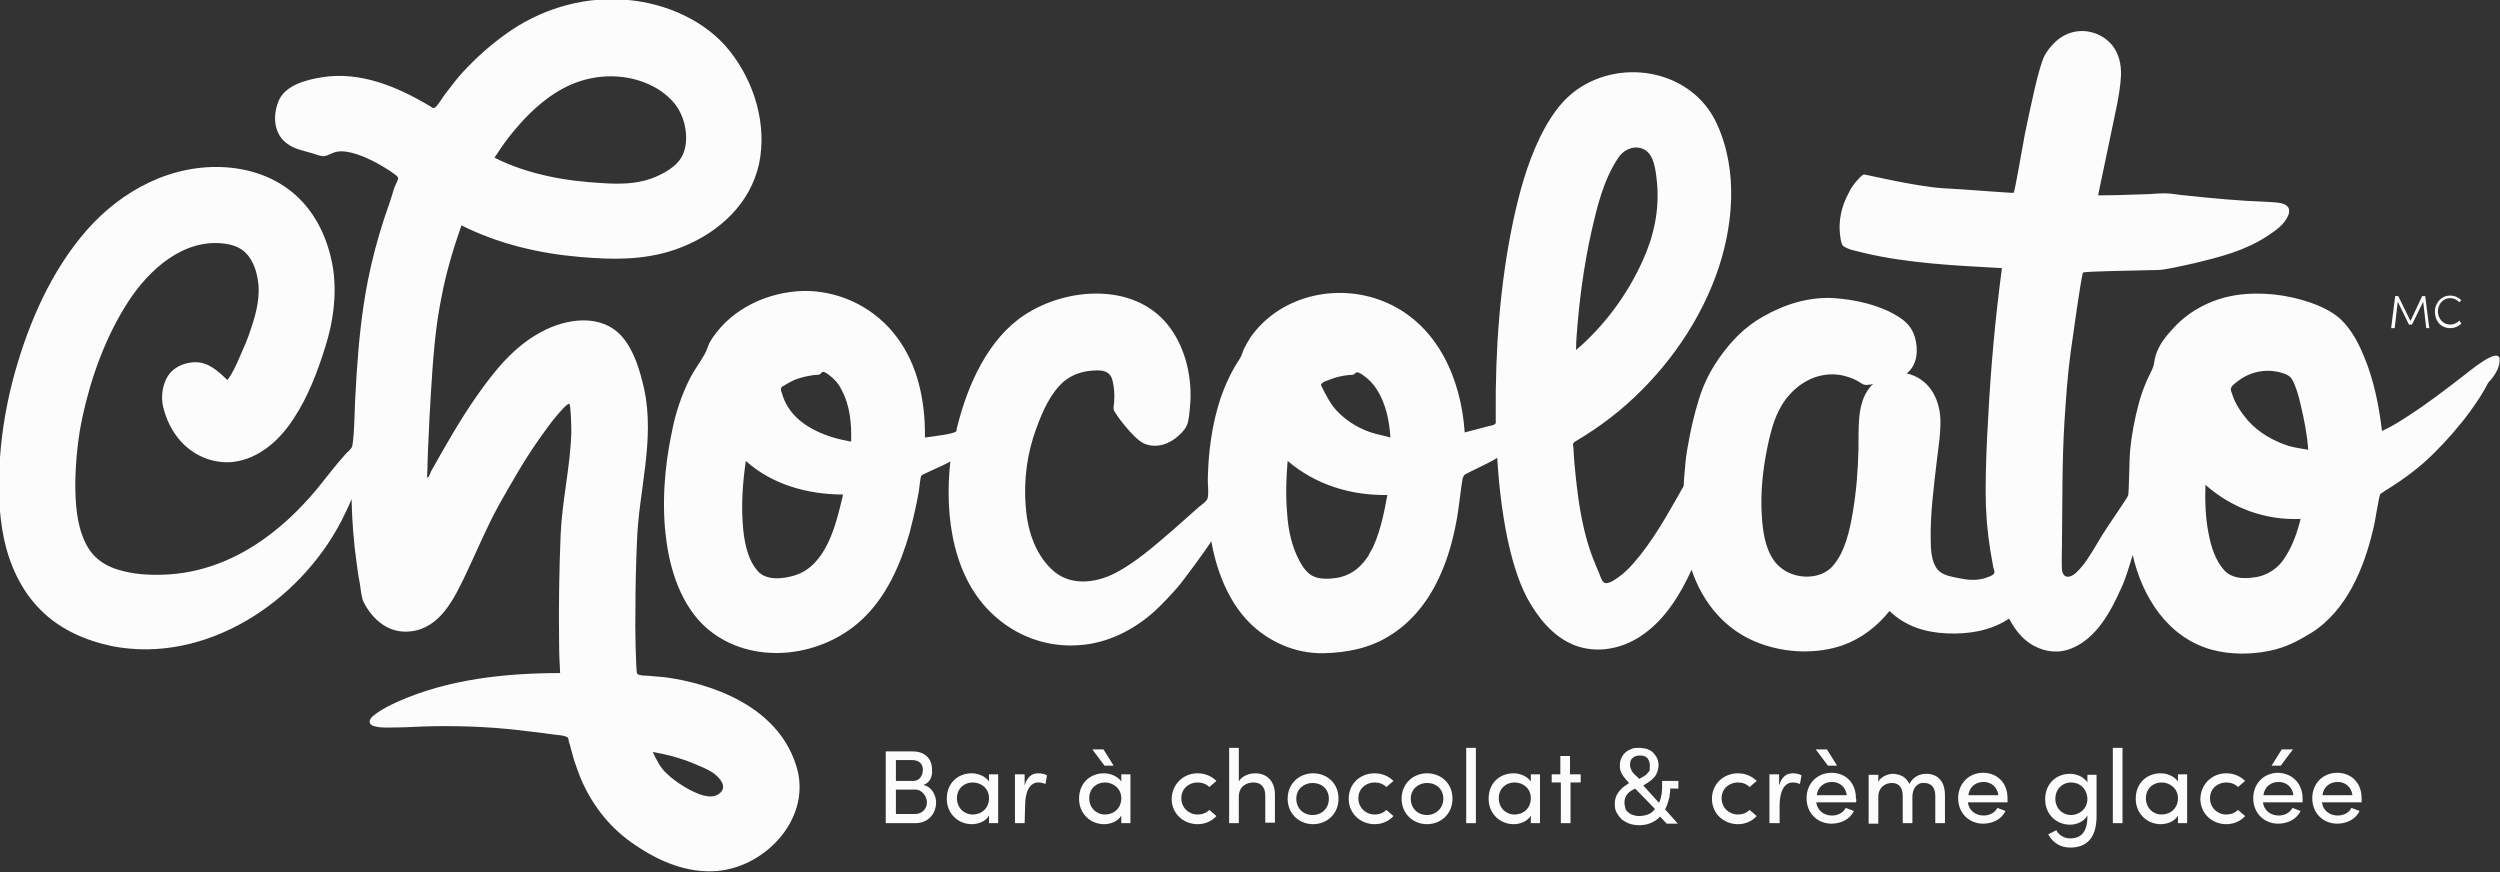 <?xml version="1.0" encoding="utf-8"?>
<!-- Generator: Adobe Illustrator 19.0.0, SVG Export Plug-In . SVG Version: 6.00 Build 0)  -->
<svg version="1.1" id="Calque_1" xmlns="http://www.w3.org/2000/svg" xmlns:xlink="http://www.w3.org/1999/xlink" x="0px" y="0px"
	 viewBox="-753 915.6 491.4 171.4" style="enable-background:new -753 915.6 491.4 171.4;" xml:space="preserve">
<rect x="-753" y="915.6" width="491.4" height="171.4" fill="#333333" stroke="none"/>
<style type="text/css">
	.st0{fill:#FCFCFC;}
</style>
<g>
	<g>
		<g>
			<g>
				<g>
					<path class="st0" d="M-571.5,1069.9c1.6,0.3,2.5,2,2.5,3.4c0,2.2-1.5,4.1-4.1,4.1h-5.8v-14.1h5.3c2.4,0,3.8,1.4,3.8,3.6
						C-569.7,1068.1-570.1,1069.4-571.5,1069.9z M-573.5,1069.1c1.2,0,1.9-1,1.9-2.2c0-1.2-0.8-1.9-2.1-1.9h-3.2v4.1H-573.5
						L-573.5,1069.1z M-576.9,1070.8v4.8h3.8c1.4,0,2.3-1.1,2.3-2.3c0-1.1-0.9-2.5-2.3-2.5H-576.9z"/>
					<path class="st0" d="M-558.6,1075.9c-0.6,1.1-2,1.7-3.4,1.7c-2.6,0-4.9-2-4.9-5c0-3.1,2.2-5,4.9-5c1.3,0,2.7,0.6,3.4,1.6v-1.4
						h1.8v9.6h-1.8V1075.9z M-561.8,1069.4c-1.7,0-3.1,1.2-3.1,3.1s1.4,3.2,3.1,3.2s3.2-1.2,3.2-3.2S-560.2,1069.4-561.8,1069.4z"/>
					<path class="st0" d="M-551.6,1077.4h-1.9v-9.6h1.9v2.2c0.5-1.7,1.4-2.4,2.7-2.4c0.7,0,1.4,0.2,1.7,0.4l-0.3,1.7
						c-0.5-0.2-1-0.3-1.4-0.3c-1.8,0-2.6,2-2.6,4.5L-551.6,1077.4L-551.6,1077.4z"/>
					<path class="st0" d="M-532.6,1075.9c-0.6,1.1-2,1.7-3.4,1.7c-2.6,0-4.9-2-4.9-5c0-3.1,2.2-5,4.9-5c1.3,0,2.7,0.6,3.4,1.6v-1.4
						h1.8v9.6h-1.8V1075.9z M-535.8,1069.4c-1.7,0-3.1,1.2-3.1,3.1s1.4,3.2,3.1,3.2s3.2-1.2,3.2-3.2S-534.3,1069.4-535.8,1069.4z
						 M-538.3,1062.9h2.2l2,3.2h-1.8L-538.3,1062.9z"/>
					<path class="st0" d="M-517.6,1067.6c1.5,0,2.8,0.6,3.7,1.5l-1.4,1.2c-0.6-0.6-1.4-0.9-2.3-0.9c-1.7,0-3.2,1.2-3.2,3.1
						s1.5,3.2,3.2,3.2c0.9,0,1.7-0.3,2.3-0.9l1.4,1.2c-0.9,1-2.2,1.6-3.7,1.6c-2.7,0-5.1-2-5.1-5
						C-522.6,1069.6-520.3,1067.6-517.6,1067.6z"/>
					<path class="st0" d="M-509.5,1077.4h-1.9v-14.8h1.9v6.6c0.6-1.1,2.1-1.6,3.2-1.6c2.4,0,3.9,1.6,3.9,4.2v5.5c-0.3,0-1.6,0-1.9,0
						v-5.4c0-1.6-0.9-2.5-2.3-2.5c-1.3,0-2.9,0.7-2.9,2.8V1077.4z"/>
					<path class="st0" d="M-499.9,1072.6c0-3,2.3-5,5-5c2.7,0,5,1.9,5,5c0,3-2.3,5-5,5S-499.9,1075.6-499.9,1072.6z M-491.8,1072.6
						c0-1.9-1.4-3.1-3.2-3.1c-1.7,0-3.2,1.2-3.2,3.1s1.4,3.2,3.2,3.2S-491.8,1074.5-491.8,1072.6z"/>
					<path class="st0" d="M-482.8,1067.6c1.5,0,2.8,0.6,3.7,1.5l-1.4,1.2c-0.6-0.6-1.4-0.9-2.3-0.9c-1.7,0-3.2,1.2-3.2,3.1
						s1.5,3.2,3.2,3.2c0.9,0,1.7-0.3,2.3-0.9l1.4,1.2c-0.9,1-2.2,1.6-3.7,1.6c-2.7,0-5.1-2-5.1-5S-485.6,1067.6-482.8,1067.6z"/>
					<path class="st0" d="M-477.5,1072.6c0-3,2.3-5,5-5s5,1.9,5,5c0,3-2.3,5-5,5S-477.5,1075.6-477.5,1072.6z M-469.3,1072.6
						c0-1.9-1.4-3.1-3.2-3.1c-1.7,0-3.2,1.2-3.2,3.1s1.4,3.2,3.2,3.2C-470.8,1075.8-469.3,1074.5-469.3,1072.6z"/>
					<path class="st0" d="M-462.9,1062.6v14.8h-1.9v-14.8H-462.9z"/>
					<path class="st0" d="M-452.1,1075.9c-0.6,1.1-2,1.7-3.4,1.7c-2.6,0-4.9-2-4.9-5c0-3.1,2.2-5,4.9-5c1.3,0,2.7,0.6,3.4,1.6v-1.4
						h1.8v9.6h-1.8V1075.9z M-455.3,1069.4c-1.7,0-3.1,1.2-3.1,3.1s1.4,3.2,3.1,3.2s3.2-1.2,3.2-3.2
						C-452.1,1070.5-453.7,1069.4-455.3,1069.4z"/>
					<path class="st0" d="M-442.3,1067.8v1.6h-2v8h-1.9v-8h-1.8v-1.6h1.7v-3.6h1.9v3.6H-442.3z"/>
					<path class="st0" d="M-411.4,1067.6c1.5,0,2.8,0.6,3.7,1.5l-1.4,1.2c-0.6-0.6-1.4-0.9-2.3-0.9c-1.7,0-3.2,1.2-3.2,3.1
						s1.5,3.2,3.2,3.2c0.9,0,1.7-0.3,2.3-0.9l1.4,1.2c-0.9,1-2.2,1.6-3.7,1.6c-2.7,0-5.1-2-5.1-5S-414.1,1067.6-411.4,1067.6z"/>
					<path class="st0" d="M-403.3,1077.4h-1.9v-9.6h1.9v2.2c0.5-1.7,1.4-2.4,2.7-2.4c0.7,0,1.4,0.2,1.7,0.4l-0.3,1.7
						c-0.5-0.2-1-0.3-1.4-0.3c-1.8,0-2.6,2-2.6,4.5v3.5H-403.3z"/>
					<path class="st0" d="M-388.2,1073.3h-7.8c0.2,1.6,1.5,2.6,3.1,2.6c1.1,0,2.2-0.5,2.7-1.5c0.5,0.2,1.1,0.4,1.6,0.6
						c-0.8,1.7-2.6,2.5-4.4,2.5c-2.7,0-4.9-2-4.9-5s2.2-5,4.9-5c2.7,0,4.8,1.9,4.8,5C-388.1,1072.8-388.1,1073.1-388.2,1073.3z
						 M-396.1,1062.9h2.2l2,3.2h-1.8L-396.1,1062.9z M-390,1071.9c-0.2-1.6-1.4-2.6-2.9-2.6c-1.6,0-2.8,1-3,2.6H-390z"/>
					<path class="st0" d="M-377.1,1072.2v5.2c-0.3,0-1.6,0-1.9,0v-5.4c0-1.6-0.8-2.5-2.1-2.5c-1.3,0-2.7,0.8-2.7,2.8v5.2h-1.9v-9.6
						h1.9v1.4c0.5-1.1,1.9-1.5,2.6-1.6c0.4,0,0.7,0,1,0.1c1.2,0.2,2,0.8,2.5,1.9c0.9-1.7,2.4-2,3.3-2c2.4,0,3.7,1.6,3.7,4.2v5.5
						h-1.9v-5.4c0-1.6-0.8-2.5-2.2-2.5C-376.2,1069.4-377.1,1070.6-377.1,1072.2z"/>
					<path class="st0" d="M-358.4,1073.3h-7.8c0.2,1.6,1.5,2.6,3.1,2.6c1.1,0,2.2-0.5,2.7-1.5c0.5,0.2,1.1,0.4,1.6,0.6
						c-0.8,1.7-2.6,2.5-4.4,2.5c-2.7,0-4.9-2-4.9-5s2.2-5,4.9-5c2.7,0,4.8,1.9,4.8,5C-358.4,1072.8-358.4,1073.1-358.4,1073.3z
						 M-360.2,1071.9c-0.2-1.6-1.4-2.6-2.9-2.6c-1.6,0-2.8,1-3,2.6H-360.2z"/>
					<path class="st0" d="M-346.1,1080.4c2.1,0,3.4-1.2,3.4-4.3c0-0.1,0-0.1,0-0.2c-0.6,1.1-2,1.8-3.4,1.8c-2.6,0-4.9-1.9-4.9-5
						c0-3.1,2.2-5,4.9-5c1.3,0,2.7,0.6,3.4,1.7v-1.5h1.8v8.1c0,4.5-2.1,6.2-5.2,6.2c-1.8,0-3.4-0.9-4.3-2.6c0.2-0.1,1.3-0.7,1.6-0.8
						C-348.3,1079.8-347.2,1080.4-346.1,1080.4z M-345.9,1069.4c-1.7,0-3.1,1.3-3.1,3.2s1.4,3.2,3.1,3.2c1.5,0,3.2-1.1,3.2-3.2
						C-342.8,1070.6-344.2,1069.4-345.9,1069.4z"/>
					<path class="st0" d="M-335.8,1062.6v14.8h-1.9v-14.8H-335.8z"/>
					<path class="st0" d="M-324.9,1075.9c-0.6,1.1-2,1.7-3.4,1.7c-2.6,0-4.9-2-4.9-5c0-3.1,2.2-5,4.9-5c1.3,0,2.7,0.6,3.4,1.6v-1.4
						h1.8v9.6h-1.8V1075.9z M-328.1,1069.4c-1.7,0-3.1,1.2-3.1,3.1s1.4,3.2,3.1,3.2s3.2-1.2,3.2-3.2S-326.6,1069.4-328.1,1069.4z"/>
					<path class="st0" d="M-315.4,1067.6c1.5,0,2.8,0.6,3.7,1.5l-1.4,1.2c-0.6-0.6-1.4-0.9-2.3-0.9c-1.7,0-3.2,1.2-3.2,3.1
						s1.5,3.2,3.2,3.2c0.9,0,1.7-0.3,2.3-0.9l1.4,1.2c-0.9,1-2.2,1.6-3.7,1.6c-2.7,0-5.1-2-5.1-5
						C-320.4,1069.6-318.1,1067.6-315.4,1067.6z"/>
					<path class="st0" d="M-300.4,1072.6c0,0.2,0,0.5,0,0.7h-7.8c0.2,1.6,1.5,2.6,3.1,2.6c1.1,0,2.2-0.5,2.7-1.5
						c0.5,0.2,1.1,0.4,1.6,0.6c-0.8,1.7-2.6,2.5-4.4,2.5c-2.7,0-4.9-2-4.9-5s2.2-5,4.9-5C-302.4,1067.6-300.4,1069.6-300.4,1072.6z
						 M-308.1,1071.9h5.9c-0.2-1.6-1.4-2.6-2.9-2.6C-306.7,1069.3-307.9,1070.3-308.1,1071.9z M-302.3,1062.9h-2.2l-2,3.2h1.8
						L-302.3,1062.9z"/>
					<path class="st0" d="M-288.8,1073.3h-7.8c0.2,1.6,1.5,2.6,3.1,2.6c1.1,0,2.2-0.5,2.7-1.5c0.5,0.2,1.1,0.4,1.6,0.6
						c-0.8,1.7-2.6,2.5-4.4,2.5c-2.7,0-4.9-2-4.9-5s2.2-5,4.9-5c2.7,0,4.8,1.9,4.8,5C-288.8,1072.8-288.8,1073.1-288.8,1073.3z
						 M-290.6,1071.9c-0.2-1.6-1.4-2.6-2.9-2.6c-1.6,0-2.8,1-3,2.6H-290.6z"/>
				</g>
			</g>
			<path class="st0" d="M-261.7,986.1c-0.3-2.3-6.2,2.7-7,3.3c-3.5,2.7-7,5.4-10.7,7.8c-1.7,1.1-3.5,2.3-5.4,3.1
				c-0.6-5-1.6-10.1-3.6-14.8c-0.9-2.2-2.1-4.5-3.7-6.3c-1.7-2-4.2-3.2-6.7-4.1c-4.6-1.6-9.7-2.2-14.6-1.5
				c-4.6,0.7-9.1,2.9-12.3,6.4c-1.3,1.4-2.6,2.9-3.3,4.7c-0.4,0.9-0.5,1.8-0.7,2.8c-0.3,1-1,2.1-1.4,3.1c-0.6,1.4-1.1,2.8-1.5,4.3
				c-0.8,3-1.4,6.1-1.7,9.2c-0.2,2.3-0.2,8.3-0.4,8.9c-0.2,0.6-3.9,5.8-5.1,7.8c-1.3,2.1-2.5,4.4-4.1,6.3c-0.6,0.7-1.3,1.5-2.2,1.8
				c-1,0.3-1.5-0.4-1.6-1.3c-0.1-1.7,0-3.4,0-5.1c0.1-8.1,0-16.2,0.5-24.2c0.3-4.5,0.6-9,1.2-13.4c0.6-4.3,1.9-13.6,2.4-15.7
				c0.1-0.3,10.8-0.4,13.4-0.5c0.9,0,1.9,0,2.9-0.2c1.9-0.3,3.9-0.8,5.8-1.2c4.9-1.2,9.7-2.4,14-5.2c1.7-1.1,3.5-2.3,4.3-4.2
				c0.9-2.5-2.1-2.5-3.8-2.6c-5.6-0.2-11-0.7-16.6-1.3c-1.3-0.1-2.6-0.4-3.9-0.4c-1.5,0-3,0.2-4.5,0.2c-2.9,0.1-5.8,0.2-8.6,0.2
				c0.9-4.3,1.8-8.6,2.7-12.9c0.7-3.5,1.6-7,1.8-10.6c0.1-2.2-0.4-4.4-1.8-6.1c-2.2-2.6-6.1-3.5-9.2-1.9c-1.9,0.9-3.4,2.9-4,4
				c-1.2,2.3-2.8,10.3-3.9,15.5c-0.4,2.1-2,11.5-2.2,11.5c-0.2,0.1-9.6-0.7-13.9-0.9c-5.7-0.4-15.1-2.7-15.5-2.7
				c-0.5,0.1-1.1,0.9-1.4,1.2c-0.6,0.7-1.2,1.5-1.6,2.4c-1.4,2.5-2.1,5.5-1.7,8.4c0.1,0.7,0.2,1.9,0.8,2.2c0.4,0.2,1,0.5,1.4,0.6
				c0.8,0.2,1.6,0.4,2.4,0.6c8.9,2.1,18.1,2.5,27.2,3c-1.3,9.8-2.2,19.6-2.7,29.4c-0.3,4.9-0.5,9.7-0.5,14.6c0,3.9,0.3,7.6,0.9,11.4
				c0.2,1.2,0.4,2.3,0.6,3.4c0.1,0.4,0.4,1,0.1,1.3c-0.3,0.4-1.1,0.6-1.6,0.8c-1.8,0.6-3.7,0.4-5.5,0c-1.4-0.3-2.9-0.5-3.9-1.6
				c-1.3-1.5-1.4-4.1-1.4-5.9c-0.1-5.1,0.6-10.4,1.2-15.5c0.3-2.7,0.8-5.5,0.7-8.3c-0.2-4.1-2.3-7.9-6.6-8.9
				c2.1-1.7,2.3-4.6,1.6-7.1c-0.6-2-1.8-3.2-3.5-4.2c-3.6-2.2-8.2-3.2-12.4-3.5c-4.9-0.3-9.7,1.2-13.9,3.6c-3.6,2-6.3,4.8-8.7,8.2
				c-1.8,2.6-3.1,5.2-4,8.2c-0.9,2.9-1.6,5.9-2.1,8.9c-0.3,1.5-0.5,3.1-0.6,4.6c-0.1,0.7-0.1,1.4-0.2,2.2c0,0.4,0,0.9-0.1,1.3
				c-0.1,0.3-0.4,0.6-0.5,0.9c-2.8,4.9-5.6,10-9.4,14.3c-0.9,1-1.8,1.9-2.8,2.6c-0.6,0.4-2.1,1.6-2.9,1.1c-0.5-0.3-0.8-1.4-1-1.9
				c-0.3-0.6-0.5-1.2-0.8-1.9c-2.3-5.5-3.2-11.4-3.8-17.3c-0.2-1.6-0.3-3.1-0.4-4.7c0-0.4,0-0.7-0.1-1.1c0-0.5,0-0.5,0.4-0.8
				c0.6-0.4,1.2-0.7,1.8-1.1c2.4-1.5,4.6-3.1,6.8-4.9c8.4-7,15.2-16.2,19-26.4c3.5-9.4,4.6-20.8,0.2-30.2
				c-4.8-10.3-18.4-12.9-27.4-6.6c-3.4,2.4-5.6,5.9-7.4,9.6c-2.5,5.2-4,10.8-5.2,16.4c-2.6,12.4-3.5,25.2-3.4,37.9
				c0,0.4,0,0.7,0,1.1c0,0.5,0.1,0.6-0.2,0.8c-0.4,0.3-1.2,0.3-1.7,0.5c-1.4,0.4-2.8,0.7-4.2,1.1c-0.7-10.4-5.2-20.9-15.1-25.4
				c-9.3-4.2-21-1.8-27,6.7c-0.5,0.8-0.9,1.5-1.3,2.3c-0.3,0.8-0.5,1.5-1,2.2c-1.5,2.3-2.7,4.9-3.6,7.5c-1.7,5.2-2.4,10.6-2.5,16
				c0,1.1,0.2,2.4,0,3.5c-0.1,0.7-1.2,1.4-1.8,1.9c-1.8,1.6-3.5,3.1-5.3,4.7c-3.4,2.9-7,6.1-11,8.2s-9.2,2.7-12.7-0.8
				c-3.3-3.2-4.7-7.9-5-12.4c-0.4-5.1,0.3-10.4,2.1-15.2c1.2-3.3,2.8-7,5.5-9.3c1.5-1.2,3.2-1.8,5-2c2-0.2,4-0.3,4.5,2
				c0.3,1.3,0.4,2.7,0.3,4c0,0.5-0.2,1.1-0.1,1.6c0.1,0.6,3.8,5.7,6,6.7c2.4,1,5,0.1,6.8-1.6c0.8-0.7,1.5-1.5,1.8-2.6
				c0.3-1.4,0.4-2.9,0.5-4.3c0.2-5.3-1.2-10.8-4.5-14.9c-6.7-8.3-19.9-7.3-28.1-1.9c-7.2,4.7-11.2,13.8-13.2,21.8
				c-0.1,0.3-0.2,0.7-0.2,1c-0.1,0.6-4.8,1.1-6.2,1.3c0.1-6.9-1.3-14.1-5.5-19.7c-4.1-5.5-10.4-8.8-17.2-9.1
				c-6.8-0.2-14.1,2.7-18.3,8.2c-0.5,0.6-0.9,1.2-1.3,1.9c-0.4,0.8-0.6,1.7-1.1,2.5c-0.9,1.6-2,3-2.8,4.6c-1.6,3.2-2.8,6.7-3.5,10.3
				c-1.5,7-2.1,14.6-1.1,21.7c0.9,6.7,3.5,14,9.2,18.1c8.7,6.3,21.4,4.5,29.1-2.6c4.9-4.5,7.7-10.9,9.5-17.2c0.5-2,1-4,1.4-6
				c0.1-0.7,0.3-1.4,0.4-2.1c0.1-0.6,0.3-2.9,0.5-3.1c0.2-0.3,4.4-2,5.7-2.8c-1.2,10.8,0.5,23.6,9.3,30.9c4.5,3.8,10.3,5.7,16.2,5.2
				c5.5-0.4,10.6-3,14.7-6.7c1.6-1.5,3.1-3.1,4.5-4.7c0.9-1,5.6-7.4,6.6-9c1,5.7,3.3,11.8,7.5,16c3.8,3.8,9.1,6.1,14.5,6
				c4.7-0.1,9.3-1,13.3-3.6c4.9-3.1,8.2-7.9,10.3-13.2c1.3-3.2,2.1-6.5,2.7-9.8c0.3-1.7,0.9-6.9,1.1-7.8c0.1-0.3,0.2-0.4,0.3-0.6
				c0.2-0.3,4.6-2.2,6.5-3.4c0.3,5.2,0.9,10.3,1.9,15.4c0.9,4.2,2,8.4,4,12.2c2.1,3.8,5,7.5,9.2,9.2c4.6,1.8,9.7,0.7,13.6-2.1
				c4.4-3.1,7.3-7.9,9.5-12.7c2.2,6.6,6.8,12.1,13.5,14.5c5.1,1.9,11.2,2.1,16.3,0.3c3.6-1.3,6.7-3.7,9.1-6.7c3.1,3,7,4.2,11.2,4.4
				c4.3,0.2,8.7-0.5,12.3-2.9c1.2,2.2,2.6,4.1,4.8,5.3c2.4,1.3,5,1.6,7.6,0.5c4.8-2,7.6-7.2,9.6-11.7c1-2.1,1.6-4.4,2.3-6.6
				c1.9,8.3,6.9,16.2,15.5,18.6c3.7,1,7.8,1,11.5,0.2c3-0.6,5.5-1.9,8.1-3.5c7-4.4,10.4-12.8,12.2-20.5c0.4-1.5,1.1-6.6,1.4-6.8
				c0.7-0.5,1.1-0.8,1.5-1c3.2-2,6.3-4.3,9-7c2.5-2.5,5-5.3,7.1-8.2c1.3-1.8,2.6-3.7,3.6-5.7C-262.6,989.5-261.5,987.6-261.7,986.1
				C-261.8,985-261.5,987.1-261.7,986.1z M-443.1,981.6c0.5-6.8,1.4-13.7,2.9-20.4c1.1-4.9,2.4-10.3,5.3-14.6
				c1.4-2.1,4.1-2.7,5.8-1.1c1.4,1.4,1.6,4.2,1.8,6c0.5,5.3-0.6,10.5-2.8,15.3c-3,6.7-7.5,12.8-13.1,17.6
				C-443.2,983.5-443.2,982.6-443.1,981.6C-442.7,976-443.2,982.6-443.1,981.6z M-587.4,1013.3c-1.3,5.5-3.2,13.5-9.4,15.4
				c-2.3,0.7-5.6,1.1-7.3-0.9c-2.1-2.4-2.7-6.2-2.9-9.2c-0.3-4.1,0-8.3,0.6-12.4c5.2,4.7,12.3,6.6,19.1,6.6
				C-587.3,1013-587.4,1013.1-587.4,1013.3z M-599.3,992.9c-0.1-0.2-0.2-0.6-0.2-0.8c0-0.4,0.2-0.5,0.6-0.7c0.6-0.4,1.2-0.7,1.8-1
				c1.3-0.6,2.8-0.9,4.2-1.1c0.3,0,0.7,0,1-0.1c0.2-0.1,0.4-0.4,0.6-0.5c0.4-0.1,1.1,0.5,1.5,0.8c0.9,0.7,1.7,1.6,2.2,2.7
				c1.7,3.1,2,6.7,1.9,10.2C-586.5,1002.2-597.1,1000.9-599.3,992.9z M-483.7,1024.3c-1.5,2.6-3.6,4.4-6.6,4.9
				c-1.4,0.2-3.2,0.3-4.5-0.3c-1.2-0.5-2.1-1.8-2.7-2.9c-1.6-2.9-2.3-6.3-2.5-9.5c-0.3-3.4-0.2-6.9,0.1-10.3
				c5.5,4.7,12.4,6.8,19.6,6.7C-481,1016.7-481.8,1020.8-483.7,1024.3C-484.7,1025.9-482.1,1021.3-483.7,1024.3z M-482.9,1000.8
				c-2.7-0.8-5.1-2.2-7.1-4.2c-1.4-1.4-2.3-3.2-3.2-5c-0.2-0.4-0.2-0.3,0-0.6c0.3-0.4,1.1-0.6,1.6-0.8c1.3-0.5,2.6-0.8,3.9-0.9
				c0.3,0,0.6,0,0.8-0.1c0.2-0.1,0.3-0.3,0.5-0.4c0.4-0.1,1,0.3,1.4,0.6c1,0.7,1.9,1.6,2.6,2.7c1.8,2.8,2.5,6.2,2.7,9.5
				C-480.6,1001.3-481.8,1001.1-482.9,1000.8C-484.4,1000.3-481.8,1001.1-482.9,1000.8z M-385.5,991.8c-2.6,3.2-2.1,8.2-2.2,12.1
				c-0.1,4.1-0.4,8.2-1.1,12.3c-0.6,3.6-1.5,7.8-3.9,10.6c-2.4,2.8-7.2,2.7-10,0.6c-3.1-2.2-3.8-6.9-4-10.4
				c-0.3-4.5,0.2-9.1,1.1-13.5c0.5-2.4,1.1-4.9,2.2-7.1c1.5-3.1,4.1-5.6,7.3-6.7c1.9-0.6,3.8-0.7,5.7-0.2c1.1,0.3,2.2,0.7,3.2,1.4
				c0.8,0.6,1.5,0.3,2.4,0.2C-385.1,991.3-385.3,991.5-385.5,991.8C-385.7,992-385.3,991.5-385.5,991.8z M-303.7,1024.9
				c-1.3,2.3-3.6,3.9-6.3,4.2c-2.1,0.3-4.3,0.2-5.8-1.4c-1.8-2-2.6-4.7-3.1-7.3c-0.6-3.1-0.7-6.3-0.6-9.5c5.2,4.6,11.8,7,18.7,6.7
				C-301.4,1020.1-302.3,1022.7-303.7,1024.9C-304.3,1026-302.5,1023-303.7,1024.9z M-303,1003.3c-3.1-1-6-2.6-8.2-5.1
				c-0.6-0.7-1.2-1.5-1.7-2.3c-0.6-0.9-1.1-2-1.4-3c-0.2-0.5-0.3-0.8-0.1-1.2c0.3-0.5,0.9-0.9,1.3-1.2c2.7-2.1,6.3-2.6,9.5-1.3
				c0.8,0.4,1.1,0.8,1.5,1.7c0.6,1.4,1,2.8,1.3,4.2c0.7,2.9,1.3,5.9,1.5,8.9C-300.6,1003.8-301.8,1003.6-303,1003.3
				C-303.4,1003.1-302.1,1003.6-303,1003.3z M-622.5,1048.7c-1.2-0.1-2.3-0.2-3.5-0.3c-0.4,0-0.7,0-1.1-0.1c-0.1,0-0.6-0.1-0.7-0.4
				c-0.2-0.7-0.4-9-0.3-12.3c0-4.5,0.1-9,0.3-13.4c0.3-10.1,3.6-20.1,1.4-30.2c-0.8-3.5-1.9-7.4-4.3-10.2c-4.1-4.7-11.1-3.6-16-0.9
				c-5.4,2.9-9.2,7.7-12.7,12.7c-3.2,4.6-6.1,9.7-8.9,14.7c-0.1,0.3-0.5,1.3-0.7,1.2c-0.1-0.1,0-0.9,0-1.3c0-1.2,0.1-2.3,0.1-3.5
				c0.1-2.2,0.2-4.4,0.3-6.6c0.1-1.8,0.2-3.5,0.3-5.3c0.4-6.3,0.8-12.6,2.1-18.9c0.9-4.8,2.3-9.4,3.9-14c7.2,3.6,15.1,5.5,23.2,6.2
				c6.9,0.6,13.7,0.7,20.3-2c7.2-2.9,13.3-8.5,15-16.3c1.6-7.7-0.9-16-5.7-22.1c-4.7-6-12.5-9.4-20-10.1c-8-0.8-16.1,1.4-22.8,5.8
				c-3.1,2.1-6,4.5-8.6,7.2c-1.3,1.3-2.5,2.7-3.6,4.2c-0.6,0.8-1.2,1.5-1.7,2.3c-0.3,0.4-0.5,0.8-0.8,1.1c-0.6,0.9-1,0.6-1.1,0.5
				c-6.4-3.9-14-7.2-21.7-5.9c-3.1,0.5-7.3,1.6-8.5,4.8c-1.1,2.8-0.9,6.3,1.7,8.2c1.4,1.1,3.2,1.4,4.9,1.9c0.7,0.2,1.6,0.6,2.3,0.6
				c0.6,0,1.4-0.5,2-0.7c3.8-1.5,12.1,4.1,12.5,4.7c0.2,0.3,0.2,0.2,0.1,0.6c-0.2,0.6-0.5,1.1-0.7,1.6c-0.6,2.1-1.3,4.1-2,6.1
				c-1.3,4-2.4,8.1-3.2,12.2c-1.2,6.1-1.8,12.2-2.2,18.3c-0.1,1.7-0.2,3.5-0.3,5.2c-0.1,2.1-0.2,8.7-0.7,9.3
				c-0.3,0.5-0.9,0.9-1.3,1.4c-1.9,2.1-3.6,4.4-5.4,6.6c-2.6,3.1-5.4,6-8.6,8.5c-5.9,4.7-12.9,7.9-20.5,8.4
				c-2.9,0.2-6.1,0.1-8.9-0.6c-3.5-0.8-6.2-2.5-7.7-5.8c-1.7-3.6-1.9-7.8-1.9-11.8c0.1-4.3,0.5-8.5,1.4-12.7
				c1.7-7.9,4.6-15.9,9-22.7c4.1-6.3,10.9-12.5,19-11.4c1.5,0.2,3,0.7,4.1,1.8c1.3,1.3,2,3.2,2.3,4.9c0.7,3.4-0.2,6.9-1.3,10.1
				c-0.6,1.9-1.4,3.7-2.2,5.5c-0.7,1.6-1.4,3.2-2.4,4.5c-1.9-1.8-3.8-3.6-6.5-3.5c-2.1,0.1-4.1,1-5.2,2.7c-1.5,2.5-1.2,5.1-0.9,6.2
				c0.6,2.4,1.7,4.7,3.4,6.6c2.6,2.9,6.4,4.5,10.3,4.1c5.1-0.6,9.2-4.3,11.9-8.5c2.8-4.2,4.7-9.2,6.2-14c1.6-5,2.3-10.2,1.6-15.3
				c-0.8-5.2-2.9-10.2-6.6-13.9c-3.8-3.8-8.9-5.8-14.3-6.2c-10.7-0.8-20.7,4.5-27.6,12.4c-6.9,7.9-11.3,18-14.1,28
				c-1.5,5.4-2.5,11-2.9,16.6c-0.4,5.4-0.3,10.9,0.8,16.1c1.1,5.1,3.4,10.1,7.1,13.8c3.8,3.9,8.9,6.1,14.1,7.2
				c18.4,3.6,36.8-8.6,45.1-24.6c0.7-1.4,1.4-2.8,2-4.3c0.1,4.2,0.4,8.4,1,12.6c0.2,1.3,0.3,2.5,0.6,3.8c0.2,1.2,0.3,2.9,0.8,3.9
				c1.8,3.5,5,6.2,9.2,5.7c5.8-0.6,8.6-6.5,10.8-11.1s4.1-9.3,6.6-13.8c2.6-4.6,5.2-9.2,8.3-13.5c1-1.4,2-2.8,3.2-4.2
				c0.2-0.2,1.9-2.3,2.3-2.1c0.3,0.1,0.4,4.5,0.4,5.6c-0.2,6.7-1.8,13.3-2.1,20c-0.3,7.2-0.4,14.5-0.3,21.7c0,1.9,0.1,3.7,0.2,5.6
				c-10.8,0-22.1,1.2-32.1,5.7c-1.3,0.6-2.5,1.2-3.7,2c-0.5,0.4-1.4,0.9-1.6,1.6c-0.5,1.6,3.3,1.4,4.1,1.4c2.1,0,4.2-0.1,6.3-0.2
				c6.3-0.2,12.5,0,18.7,0.7c1.7,0.2,3.3,0.4,5,0.6c0.7,0.1,1.5,0.2,2.2,0.3s1.6,0.1,2.3,0.4c0.5,0.2,0.4,0.4,0.5,0.9
				c0.1,0.3,0.2,0.7,0.3,1c0.2,0.9,0.5,1.7,0.7,2.6c0.5,1.5,1,2.9,1.6,4.3c2.3,5.1,5.7,9.3,10.3,12.4c4.8,3.3,10.4,5.7,16.3,5.2
				c9.9-0.9,18.7-10.8,15.5-20.7C-600.8,1052.3-617.7,1049.3-622.5,1048.7z M-653.7,943.5c3.6-4.8,8.3-9.6,14-11.7
				c5.2-1.9,11.2-1.6,16,1.3c1.9,1.2,3.6,2.8,4.5,4.8c1.1,2.3,1.5,5.5,0.5,7.9c-1,2.5-3.9,4-6.3,4.9c-3.1,1.1-6.3,1.1-9.5,0.9
				c-7.4-0.4-14.7-1.7-21.3-5C-655.1,945.5-654.4,944.5-653.7,943.5C-651.1,940-654.4,944.5-653.7,943.5z M-611,1070.9
				c-1.6,2.6-5.5,0.5-7.4-0.6c-1.3-0.8-2.6-1.7-3.6-2.7c-1.2-1.1-2-2.7-2.7-4.2c2.8,0.5,5.5,1.2,8.1,2.3c1.2,0.5,2.5,1,3.6,1.7
				C-612,1068.1-610.4,1069.5-611,1070.9C-611.3,1071.4-610.8,1070.4-611,1070.9z"/>
		</g>
		<path class="st0" d="M-424.7,1070.6c0,0.3,0,0.7-0.1,1.1c0,0.4-0.1,0.8-0.2,1.1c-0.1,0.4-0.2,0.7-0.3,1c-0.1,0.3-0.3,0.6-0.4,0.9
			l2.5,2.8h-2.2l-1.3-1.4c-0.5,0.6-1.2,1-1.9,1.3c-0.7,0.3-1.5,0.4-2.3,0.4c-0.6,0-1.2-0.1-1.8-0.3c-0.6-0.2-1-0.5-1.5-0.8
			c-0.4-0.4-0.7-0.8-1-1.3s-0.4-1.1-0.4-1.8c0-0.8,0.2-1.5,0.6-2.1c0.4-0.6,0.9-1.1,1.5-1.5c0.3-0.2,0.5-0.3,0.7-0.5
			c-0.2-0.3-0.5-0.5-0.7-0.8c-0.2-0.2-0.4-0.5-0.6-0.8c-0.2-0.3-0.3-0.6-0.4-0.9c-0.1-0.3-0.1-0.6-0.1-1c0-0.5,0.1-1,0.3-1.4
			c0.2-0.4,0.4-0.8,0.8-1.1c0.3-0.3,0.7-0.5,1.2-0.7c0.4-0.2,0.9-0.2,1.5-0.2c0.5,0,1,0.1,1.5,0.2c0.5,0.2,0.9,0.4,1.2,0.7
			c0.3,0.3,0.6,0.7,0.8,1.1c0.2,0.4,0.3,0.9,0.3,1.4c0,0.7-0.2,1.3-0.5,1.9c-0.3,0.5-0.8,1-1.4,1.4l-1.1,0.7l3.1,3.4
			c0.1-0.2,0.2-0.5,0.3-0.8c0.1-0.3,0.1-0.6,0.2-0.9c0-0.3,0.1-0.6,0.1-1c0-0.3,0-0.6,0-0.9v-0.7h3.2v1.5H-424.7L-424.7,1070.6z
			 M-431.6,1070.6l-0.9,0.5c-0.4,0.3-0.7,0.6-0.9,1c-0.2,0.4-0.3,0.8-0.3,1.3c0,0.4,0.1,0.7,0.2,1.1s0.3,0.6,0.6,0.8
			c0.2,0.2,0.5,0.4,0.9,0.5c0.3,0.1,0.7,0.2,1.1,0.2c0.7,0,1.2-0.1,1.8-0.3c0.5-0.2,1-0.5,1.4-1.1L-431.6,1070.6z M-428.7,1066.1
			c0-0.6-0.2-1.1-0.5-1.5c-0.4-0.4-0.9-0.5-1.5-0.5s-1.1,0.2-1.4,0.5c-0.4,0.3-0.5,0.8-0.5,1.4c0,0.3,0.1,0.6,0.2,0.8
			c0.1,0.3,0.2,0.5,0.4,0.7c0.2,0.2,0.3,0.4,0.6,0.6c0.2,0.2,0.4,0.4,0.6,0.6c0.3-0.2,0.6-0.3,0.9-0.5c0.3-0.2,0.5-0.3,0.7-0.6
			c0.2-0.2,0.4-0.4,0.5-0.7C-428.8,1066.7-428.7,1066.4-428.7,1066.1z"/>
	</g>
	<g>
		<path class="st0" d="M-276.9,973.8h0.6l0.8,6.3h-0.6l-0.6-5.2l-2.2,4.5h-0.6l-2.2-4.5l-0.6,5.2h-0.7l0.8-6.3h0.6l2.4,4.9
			L-276.9,973.8z"/>
		<path class="st0" d="M-269.2,979.2c-0.6,0.6-1.4,0.9-2.2,0.9c-1.8,0-3-1.4-3-3.2s1.3-3.2,3-3.2c0.9,0,1.7,0.4,2.2,0.9l-0.4,0.4
			c-0.5-0.5-1.1-0.8-1.8-0.8c-1.4,0-2.4,1.2-2.4,2.6c0,1.4,1,2.6,2.4,2.6c0.7,0,1.4-0.3,1.8-0.8L-269.2,979.2z"/>
	</g>
</g>
</svg>
